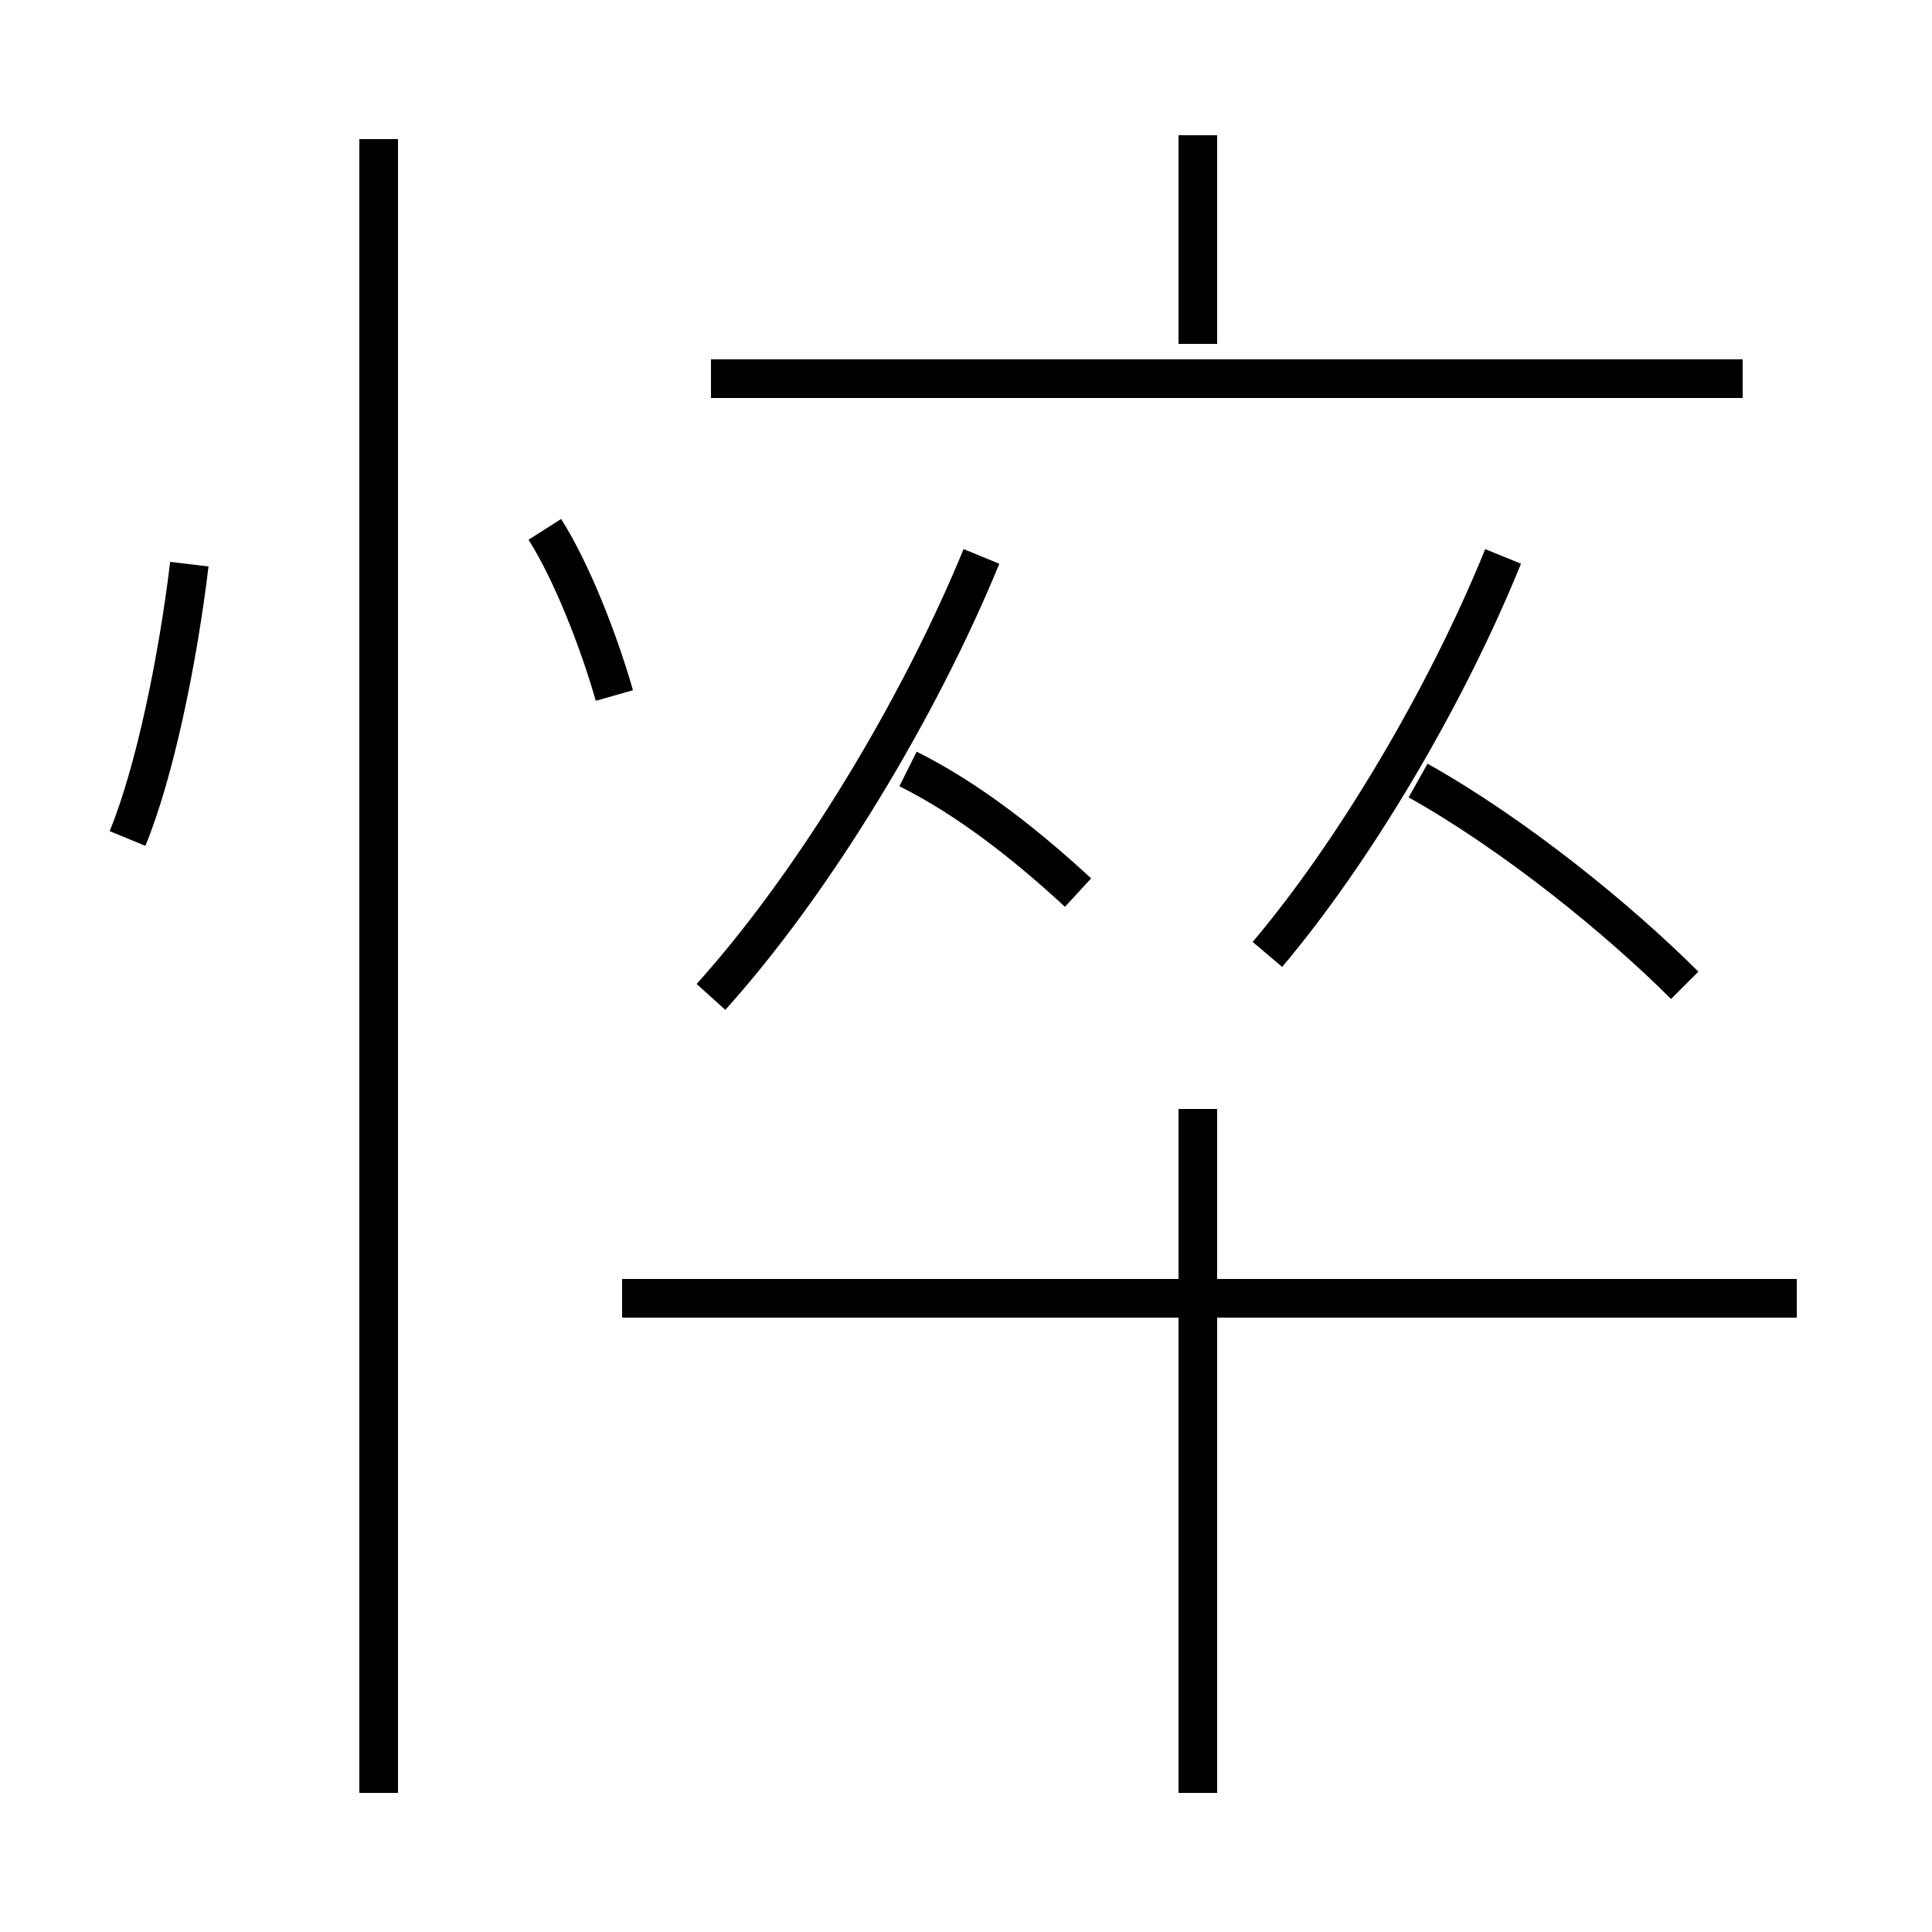 <?xml version='1.0' encoding='utf8'?>
<svg viewBox="0.0 -44.0 50.0 50.0" version="1.1" xmlns="http://www.w3.org/2000/svg">
<rect x="0.0" y="-44.0" width="50.0" height="50.0" fill="#808080" stroke="none"/>
<rect x="-1000" y="-1000" width="2000" height="2000" stroke="white" fill="white"/>
<g style="fill:none; stroke:#000000;  stroke-width:1">
<path d="M 32.8 19.3 C 35.0 21.9 37.4 25.9 38.9 29.6 M 43.6 18.5 C 41.9 20.2 39.2 22.4 36.7 23.8 M 18.4 18.2 C 21.1 21.2 23.8 25.7 25.4 29.6 M 27.9 20.9 C 26.6 22.1 25.1 23.3 23.5 24.1 M 45.1 34.2 L 18.4 34.2 M 31.0 35.1 L 31.0 40.5 M 31.0 -2.4 L 31.0 15.3 M 46.5 10.4 L 16.1 10.4 M 9.8 -2.4 L 9.8 40.4 M 3.3 22.3 C 4.0 24.0 4.6 26.9 4.9 29.4 M 15.9 26.0 C 15.5 27.4 14.8 29.2 14.1 30.3 " transform="scale(1, -1)" />
</g>
</svg>
